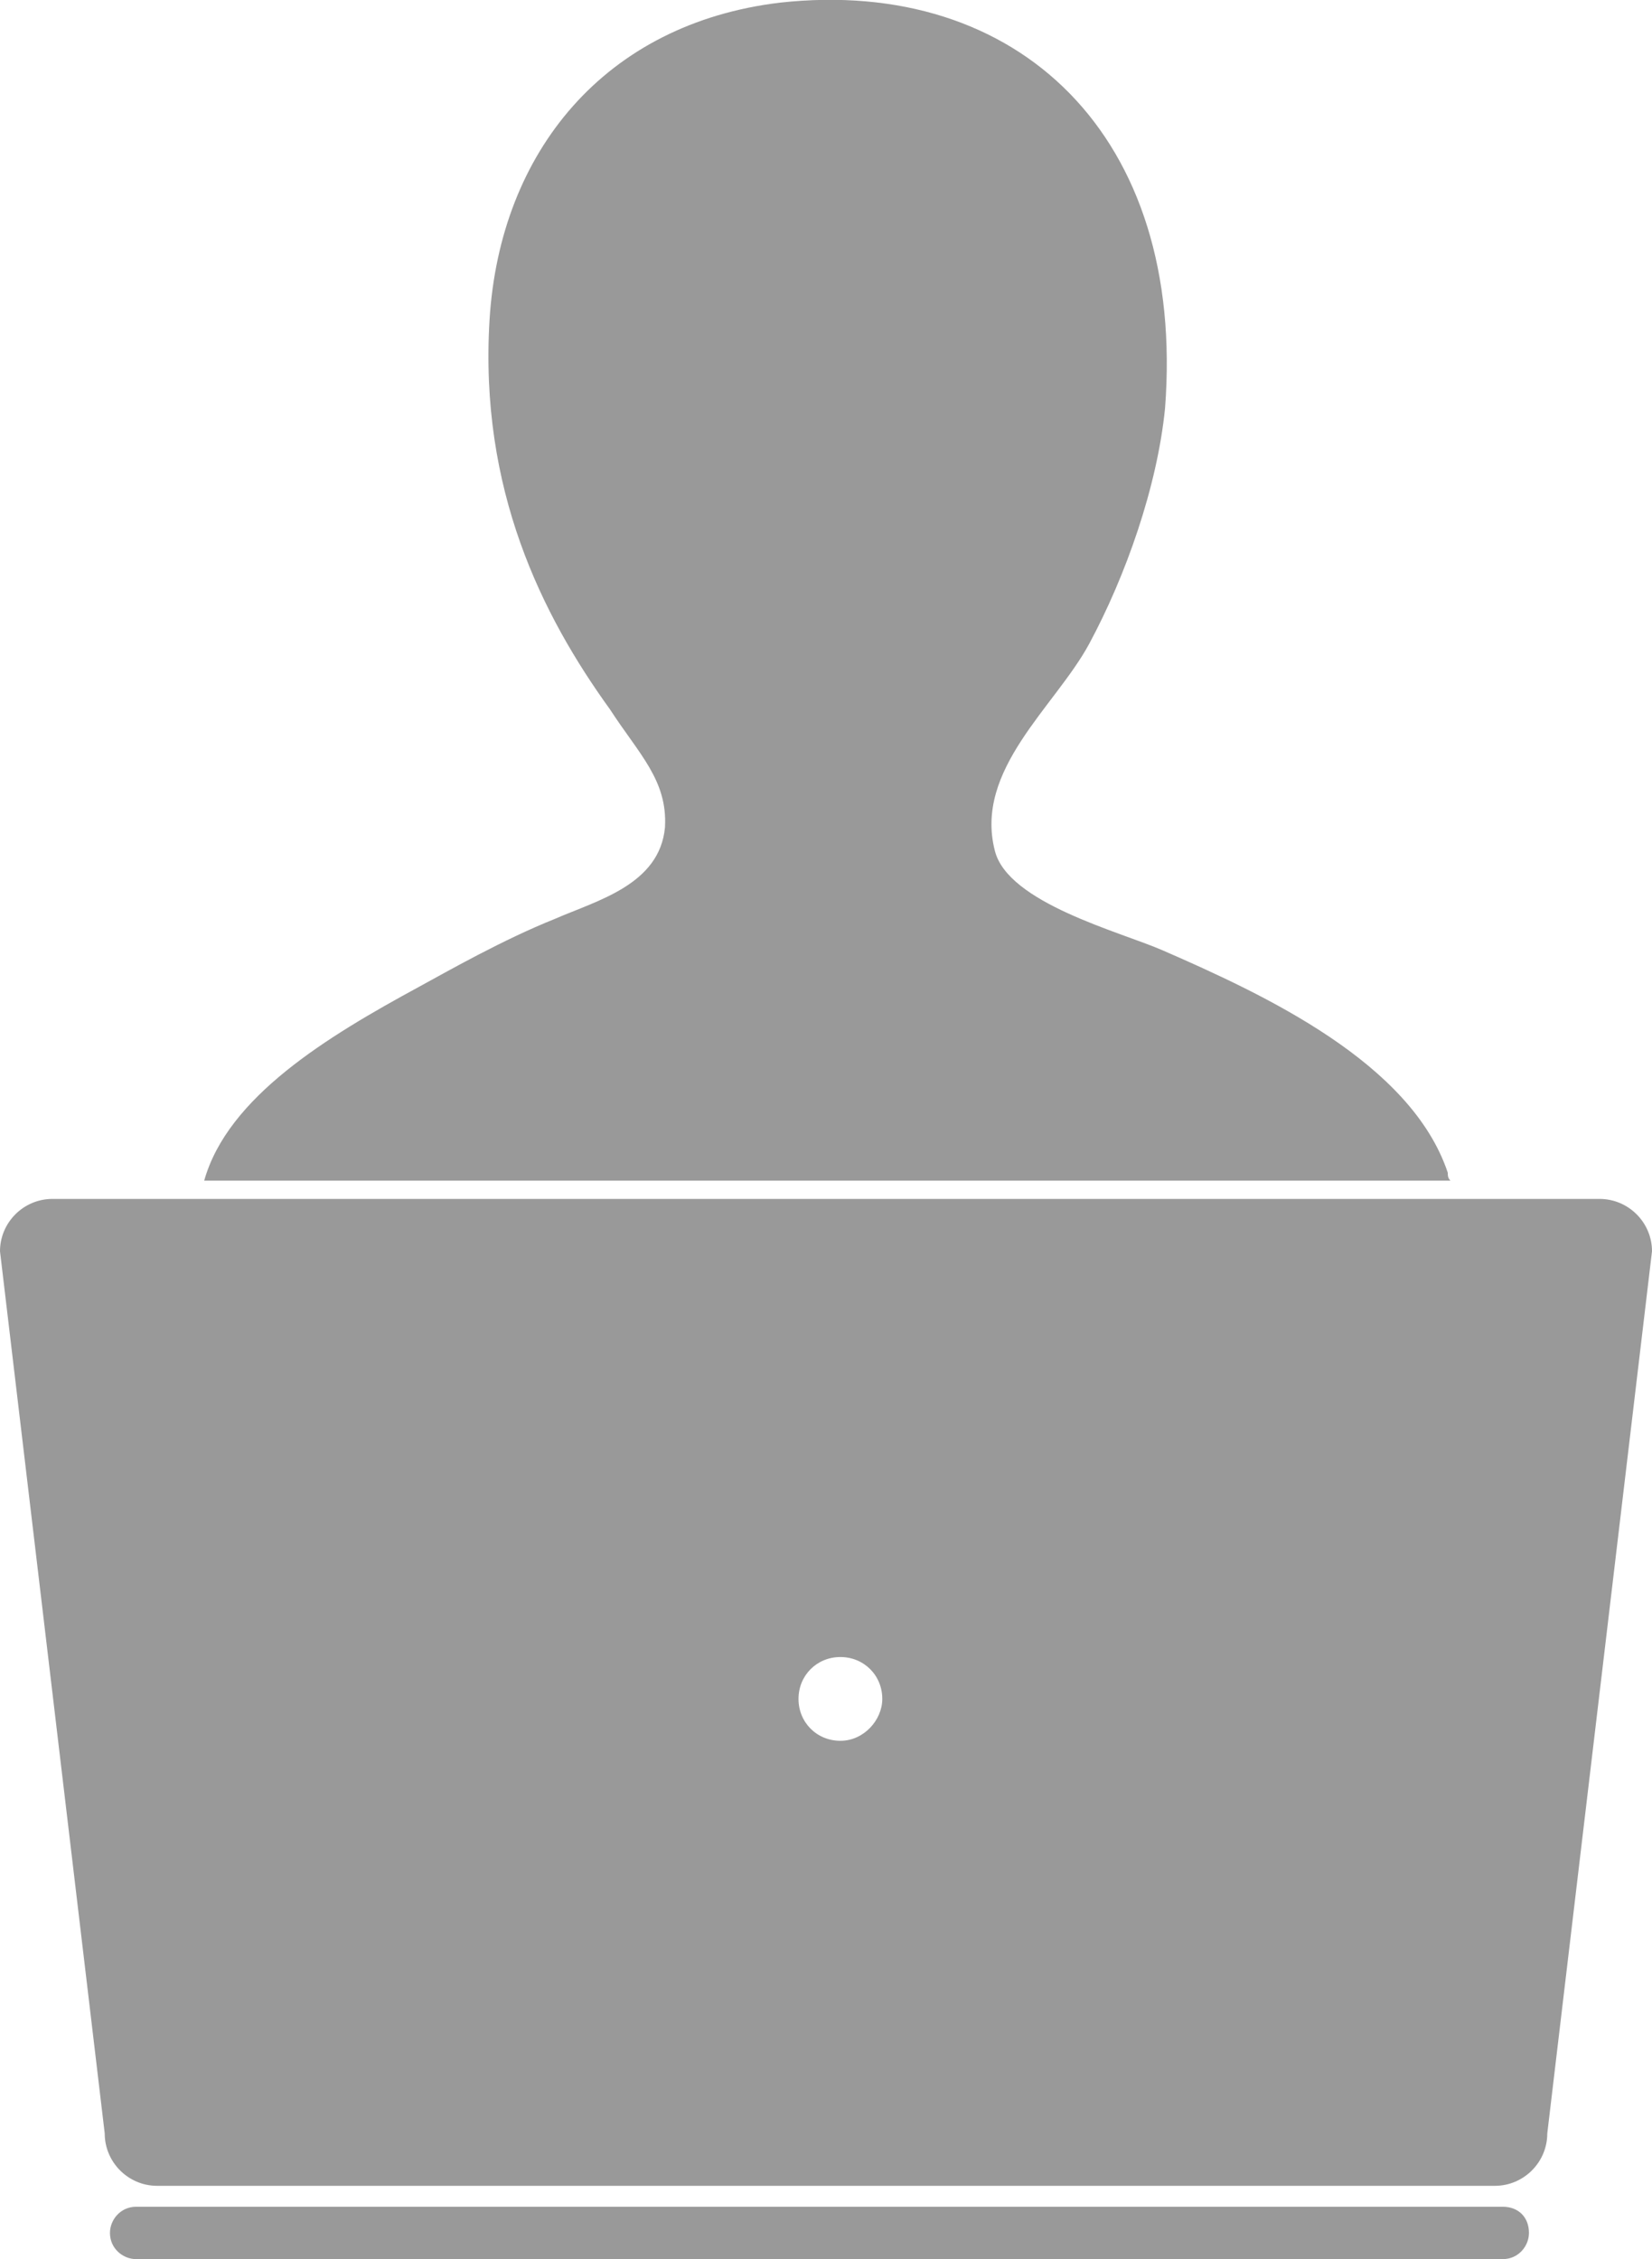 <?xml version="1.0" encoding="utf-8"?>
<!-- Generator: Adobe Illustrator 18.0.0, SVG Export Plug-In . SVG Version: 6.00 Build 0)  -->
<!DOCTYPE svg PUBLIC "-//W3C//DTD SVG 1.1//EN" "http://www.w3.org/Graphics/SVG/1.1/DTD/svg11.dtd">
<svg version="1.1" id="Layer_1" xmlns="http://www.w3.org/2000/svg" xmlns:xlink="http://www.w3.org/1999/xlink" x="0px" y="0px"
	 viewBox="111.6 43.2 378.6 517.8" enable-background="new 111.6 43.2 378.6 517.8" xml:space="preserve">
<path fill="#999999" d="M443.4,312c-8.4-25.2-42-40.8-65.4-51c-9.6-4.2-35.4-10.8-38.4-22.8c-4.8-18.6,13.8-33,21.6-47.4
	c8.4-15.6,15.6-36,17.4-54c4.8-62.4-33.6-99-88.2-93c-40.2,4.8-64.2,34.2-66.6,72.6c-2.4,39,12,67.8,27.6,89.4
	c6.6,10.2,13.2,16.2,12.6,27c-1.2,13.2-15.6,16.8-25.2,21c-12,4.8-24.6,12-31.2,15.6c-21,11.4-43.8,25.2-49.2,44.4H444
	C443.4,313.2,443.4,312.6,443.4,312z"/>
<path fill="#999999" d="M478.2,318H468H134.4h-10.8c-6.6,0-12,5.4-12,12l24,202.2c0,6.6,5.4,12,12,12h306.6c6.6,0,12-5.4,12-12
	l24-202.2C490.2,323.4,484.8,318,478.2,318z M304.2,442.2c-5.4,0-9.6-4.2-9.6-9.6c0-5.4,4.2-9.6,9.6-9.6s9.6,4.2,9.6,9.6
	C313.8,437.4,309.6,442.2,304.2,442.2z"/>
<path fill="#999999" d="M456,549H142.8c-3.6,0-6,3-6,6c0,3.6,3,6,6,6H456c3.6,0,6-3,6-6C462,551.4,459.6,549,456,549z"/>
</svg>
